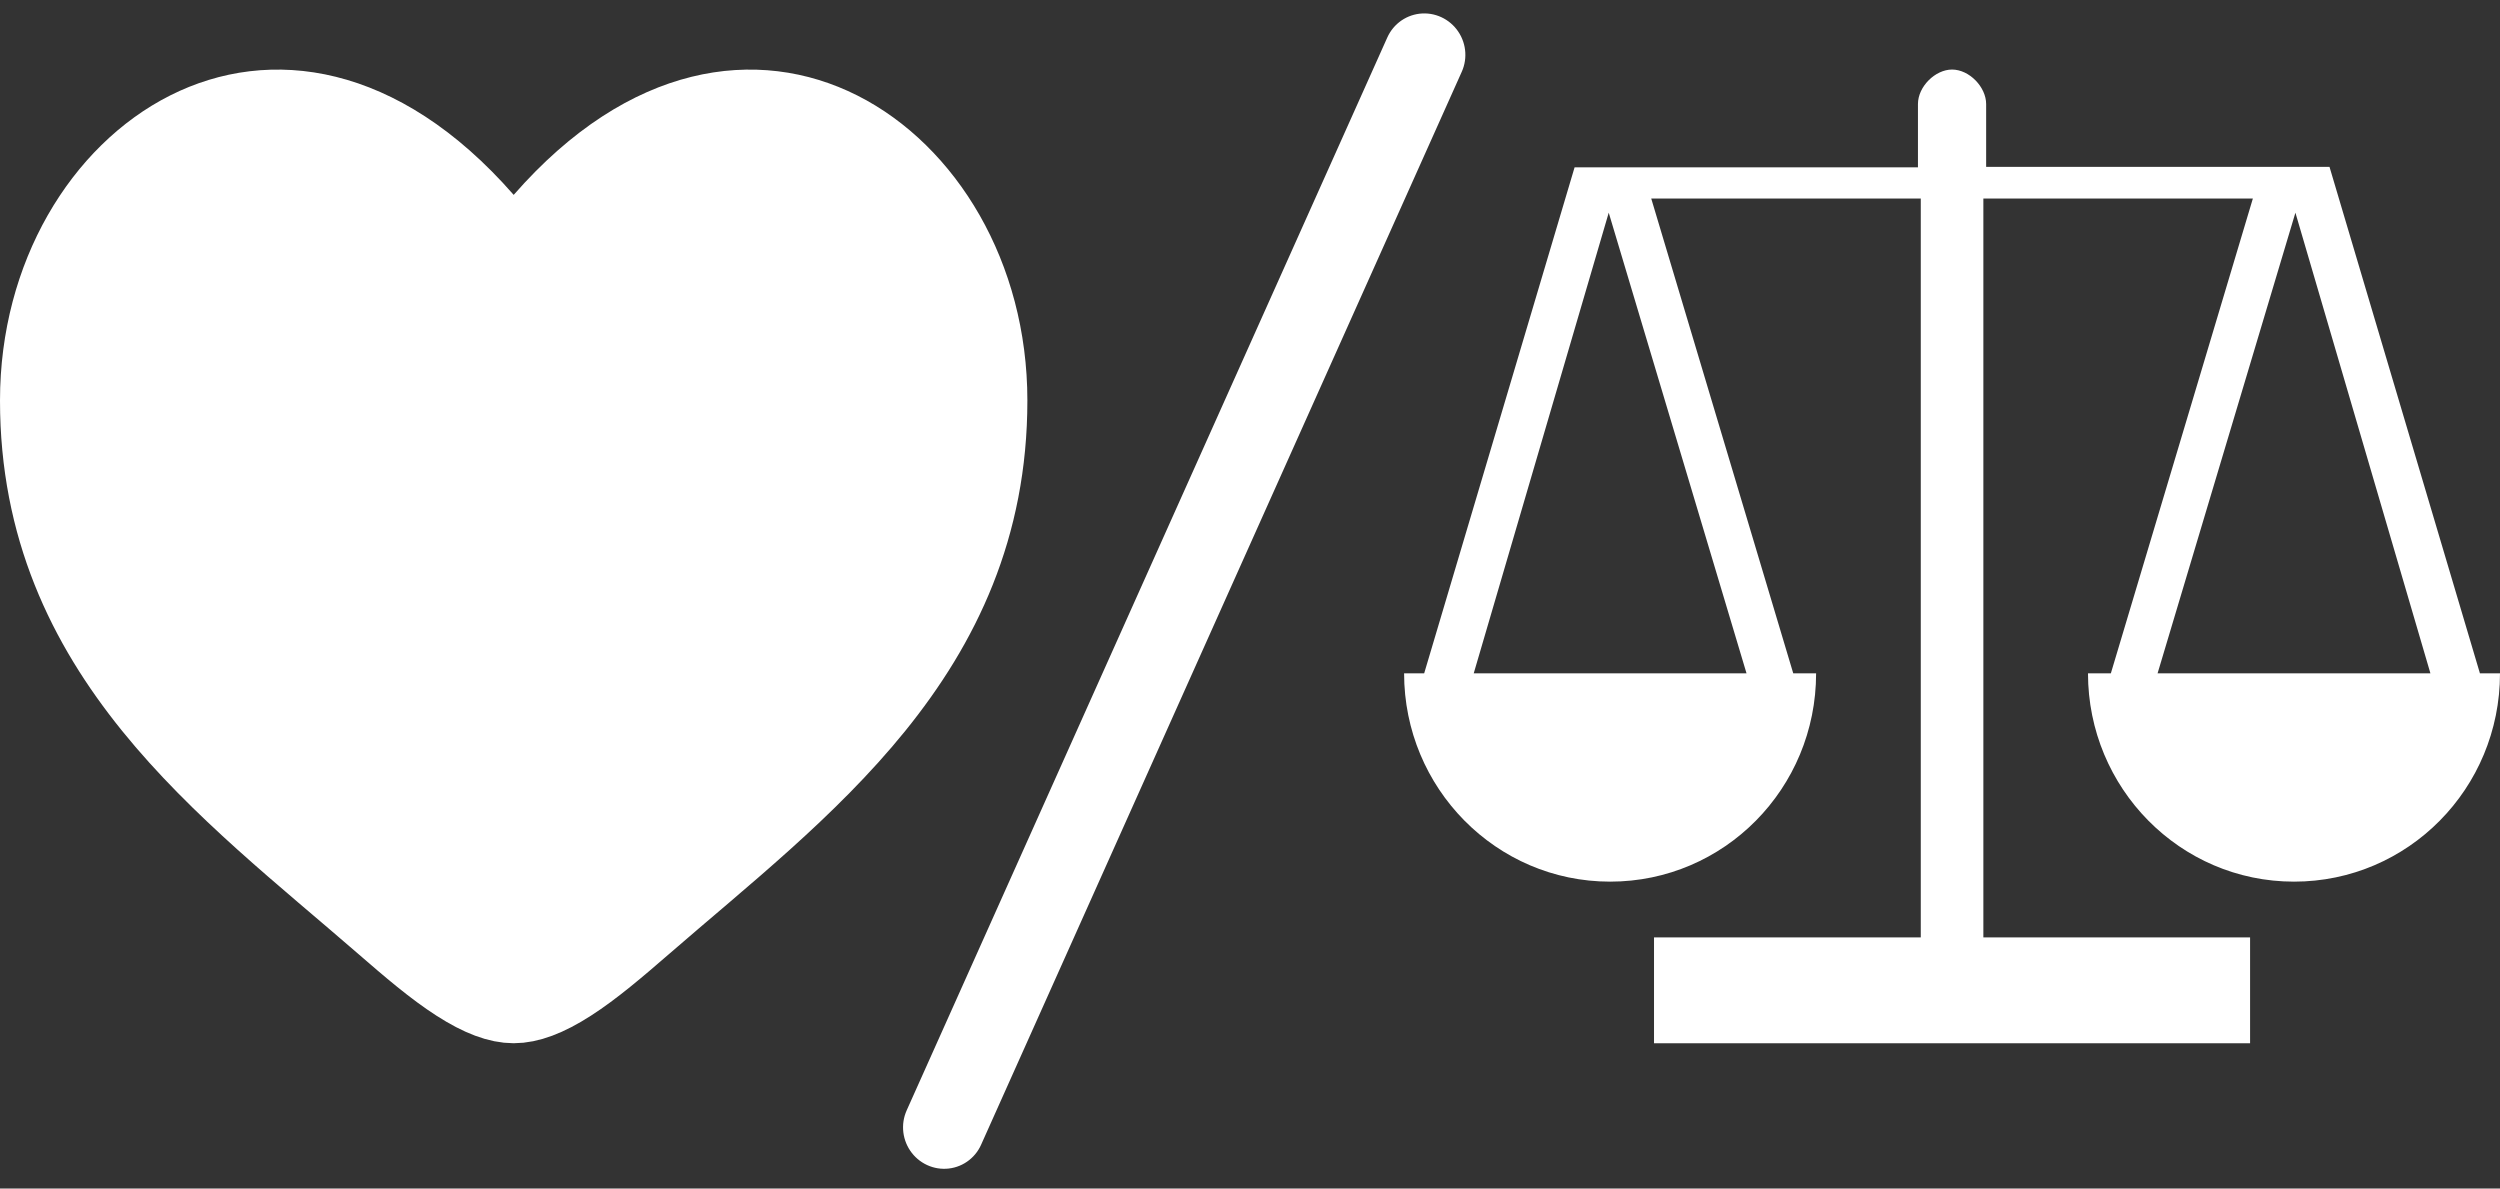 <svg width="61" height="29" viewBox="0 0 61 29" fill="none" xmlns="http://www.w3.org/2000/svg">
<rect x="0" y="0" width="61" height="29" fill="#333333" stroke="none"/>
<path d="M17.112 2.845C18.309 2.549 19.456 2.713 20.467 3.222C22.511 4.251 24.068 6.74 24.068 9.773C24.068 15.931 19.507 19.192 15.688 22.507C15.027 23.08 14.441 23.58 13.879 23.941C13.314 24.305 12.882 24.455 12.534 24.455C12.187 24.455 11.755 24.305 11.19 23.941C10.627 23.58 10.042 23.08 9.382 22.507C5.562 19.192 1 15.931 1 9.773C1 6.74 2.557 4.251 4.602 3.222C5.613 2.713 6.759 2.549 7.956 2.845C9.158 3.142 10.477 3.922 11.781 5.413L12.534 6.274L13.287 5.413C14.591 3.922 15.91 3.142 17.112 2.845Z" fill="white" stroke="white" stroke-width="2"/>
<path d="M60.51 16.429L56.84 4.072H48.462V2.539C48.462 2.124 48.052 1.697 47.63 1.697C47.22 1.697 46.798 2.112 46.798 2.539V4.083H38.42L34.75 16.429H34.671H34.26C34.26 19.23 36.506 21.512 39.287 21.512C42.068 21.512 44.313 19.242 44.313 16.429H43.835H43.755L40.29 4.844H46.867V22.873H40.358V25.455H41.19H47.63H54.07H54.902V22.873H48.394V4.844H54.97L51.505 16.429H51.426H50.947C50.947 19.23 53.192 21.512 55.974 21.512C58.755 21.512 61 19.242 61 16.429H60.59H60.51ZM42.615 16.429H35.959L39.253 5.19L42.615 16.429ZM52.645 16.429L56.008 5.19L59.302 16.429H52.645Z" fill="white"/>
<line x1="1" y1="-1" x2="29.677" y2="-1" transform="matrix(-0.409 0.913 -0.908 -0.419 34.26 0)" stroke="white" stroke-width="2" stroke-linecap="round"/>
</svg>
